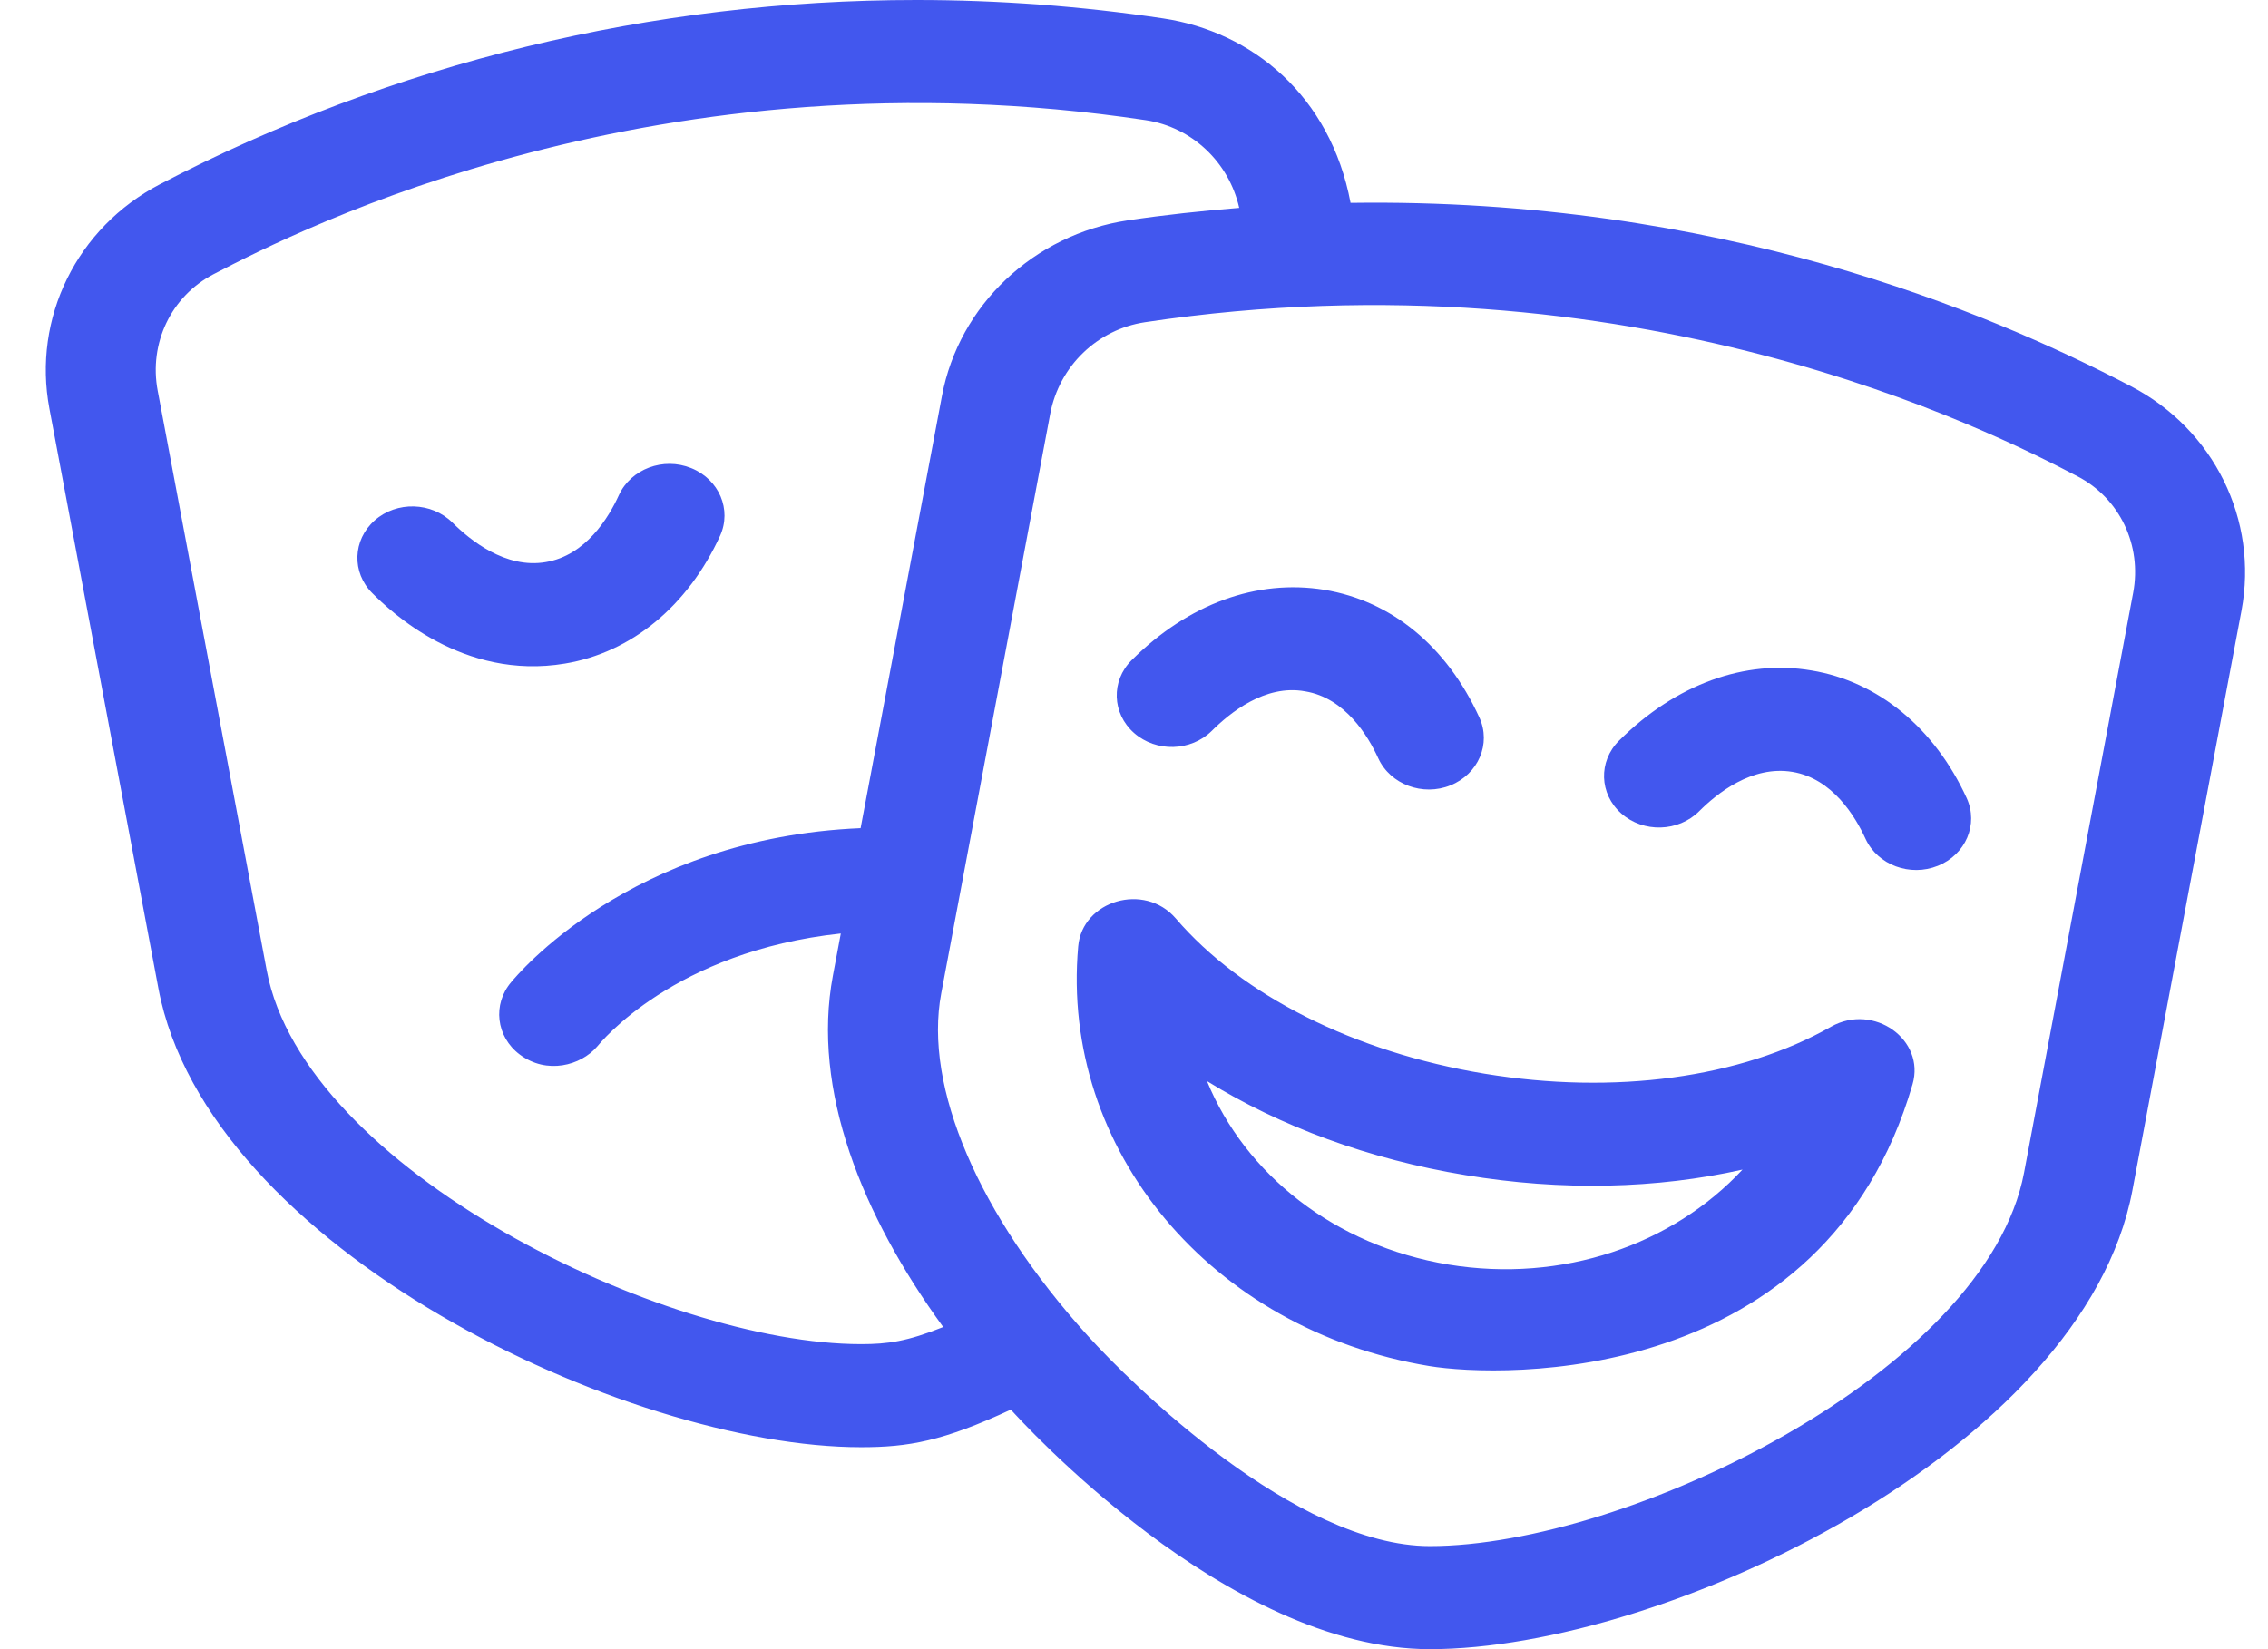 <svg width="33" height="24" viewBox="0 0 33 24" fill="none" xmlns="http://www.w3.org/2000/svg">
<path d="M8.219 9.657C9.186 9.497 10.008 8.82 10.477 7.798C10.651 7.417 10.463 6.976 10.057 6.812C9.651 6.648 9.18 6.824 9.005 7.206C8.858 7.529 8.524 8.084 7.941 8.18C7.357 8.281 6.84 7.86 6.583 7.605C6.279 7.304 5.772 7.29 5.452 7.573C5.13 7.857 5.115 8.332 5.418 8.633C5.676 8.891 6.733 9.906 8.219 9.657ZM26.358 9.757C25.388 9.593 24.385 9.956 23.557 10.779C23.254 11.081 23.269 11.555 23.591 11.839C23.912 12.122 24.418 12.109 24.722 11.807C24.978 11.55 25.491 11.135 26.08 11.233C26.663 11.329 26.997 11.885 27.144 12.207C27.321 12.591 27.795 12.762 28.196 12.6C28.602 12.437 28.79 11.996 28.616 11.615C28.148 10.594 27.326 9.916 26.358 9.757ZM26.643 14.941C25.327 15.689 23.49 15.937 21.599 15.625C19.708 15.312 18.072 14.489 17.108 13.366C16.651 12.834 15.746 13.107 15.688 13.773C15.425 16.73 17.622 19.355 20.797 19.88C21.852 20.054 26.549 20.184 27.828 15.78C28.017 15.132 27.266 14.592 26.643 14.941ZM21.076 18.403C19.416 18.128 18.116 17.086 17.562 15.733C18.629 16.394 19.923 16.871 21.321 17.101C22.723 17.335 24.109 17.301 25.354 17.021C24.337 18.114 22.735 18.675 21.076 18.403ZM17.632 10.636C17.888 10.38 18.407 9.953 18.99 10.061C19.573 10.157 19.907 10.712 20.054 11.035C20.231 11.419 20.705 11.591 21.105 11.429C21.511 11.265 21.699 10.824 21.526 10.443C21.051 9.405 20.249 8.745 19.268 8.583C18.288 8.425 17.293 8.785 16.466 9.607C16.163 9.908 16.179 10.383 16.501 10.667C16.823 10.95 17.327 10.937 17.632 10.636ZM31.006 5.621C28.92 4.532 25.006 2.876 19.651 2.952C19.358 1.394 18.222 0.463 16.925 0.268C15.73 0.089 14.528 0 13.332 0C9.499 0 5.717 0.913 2.326 2.682C1.118 3.312 0.47 4.628 0.719 5.948L2.305 14.384C3.017 18.168 9.122 21.061 12.528 21.061C13.22 21.061 13.721 20.973 14.708 20.514C14.837 20.654 17.848 24 20.805 24C24.211 24 30.316 21.107 31.027 17.323L32.614 8.887C32.862 7.567 32.215 6.251 31.006 5.621ZM12.528 19.561C9.655 19.561 4.426 17.019 3.881 14.123L2.295 5.688C2.164 4.995 2.49 4.313 3.104 3.992C4.376 3.329 9.579 0.685 16.672 1.749C17.346 1.851 17.881 2.362 18.031 3.025C17.49 3.069 16.948 3.126 16.408 3.207C15.042 3.412 13.954 4.441 13.706 5.761L12.522 12.052C9.16 12.195 7.51 14.209 7.44 14.291C7.163 14.614 7.218 15.087 7.562 15.346C7.957 15.642 8.451 15.506 8.687 15.232C8.738 15.172 9.804 13.846 12.234 13.585L12.119 14.198C11.807 15.858 12.541 17.686 13.724 19.312C13.198 19.522 12.918 19.561 12.528 19.561ZM31.038 8.627L29.451 17.063C28.907 19.959 23.677 22.5 20.805 22.5C18.852 22.5 16.462 20.141 15.827 19.439C14.236 17.679 13.439 15.817 13.695 14.458L15.281 6.022C15.412 5.329 15.966 4.793 16.661 4.689C23.768 3.623 28.974 6.277 30.229 6.932C30.843 7.252 31.168 7.934 31.038 8.627Z" fill="#4257EE"/>
</svg>
